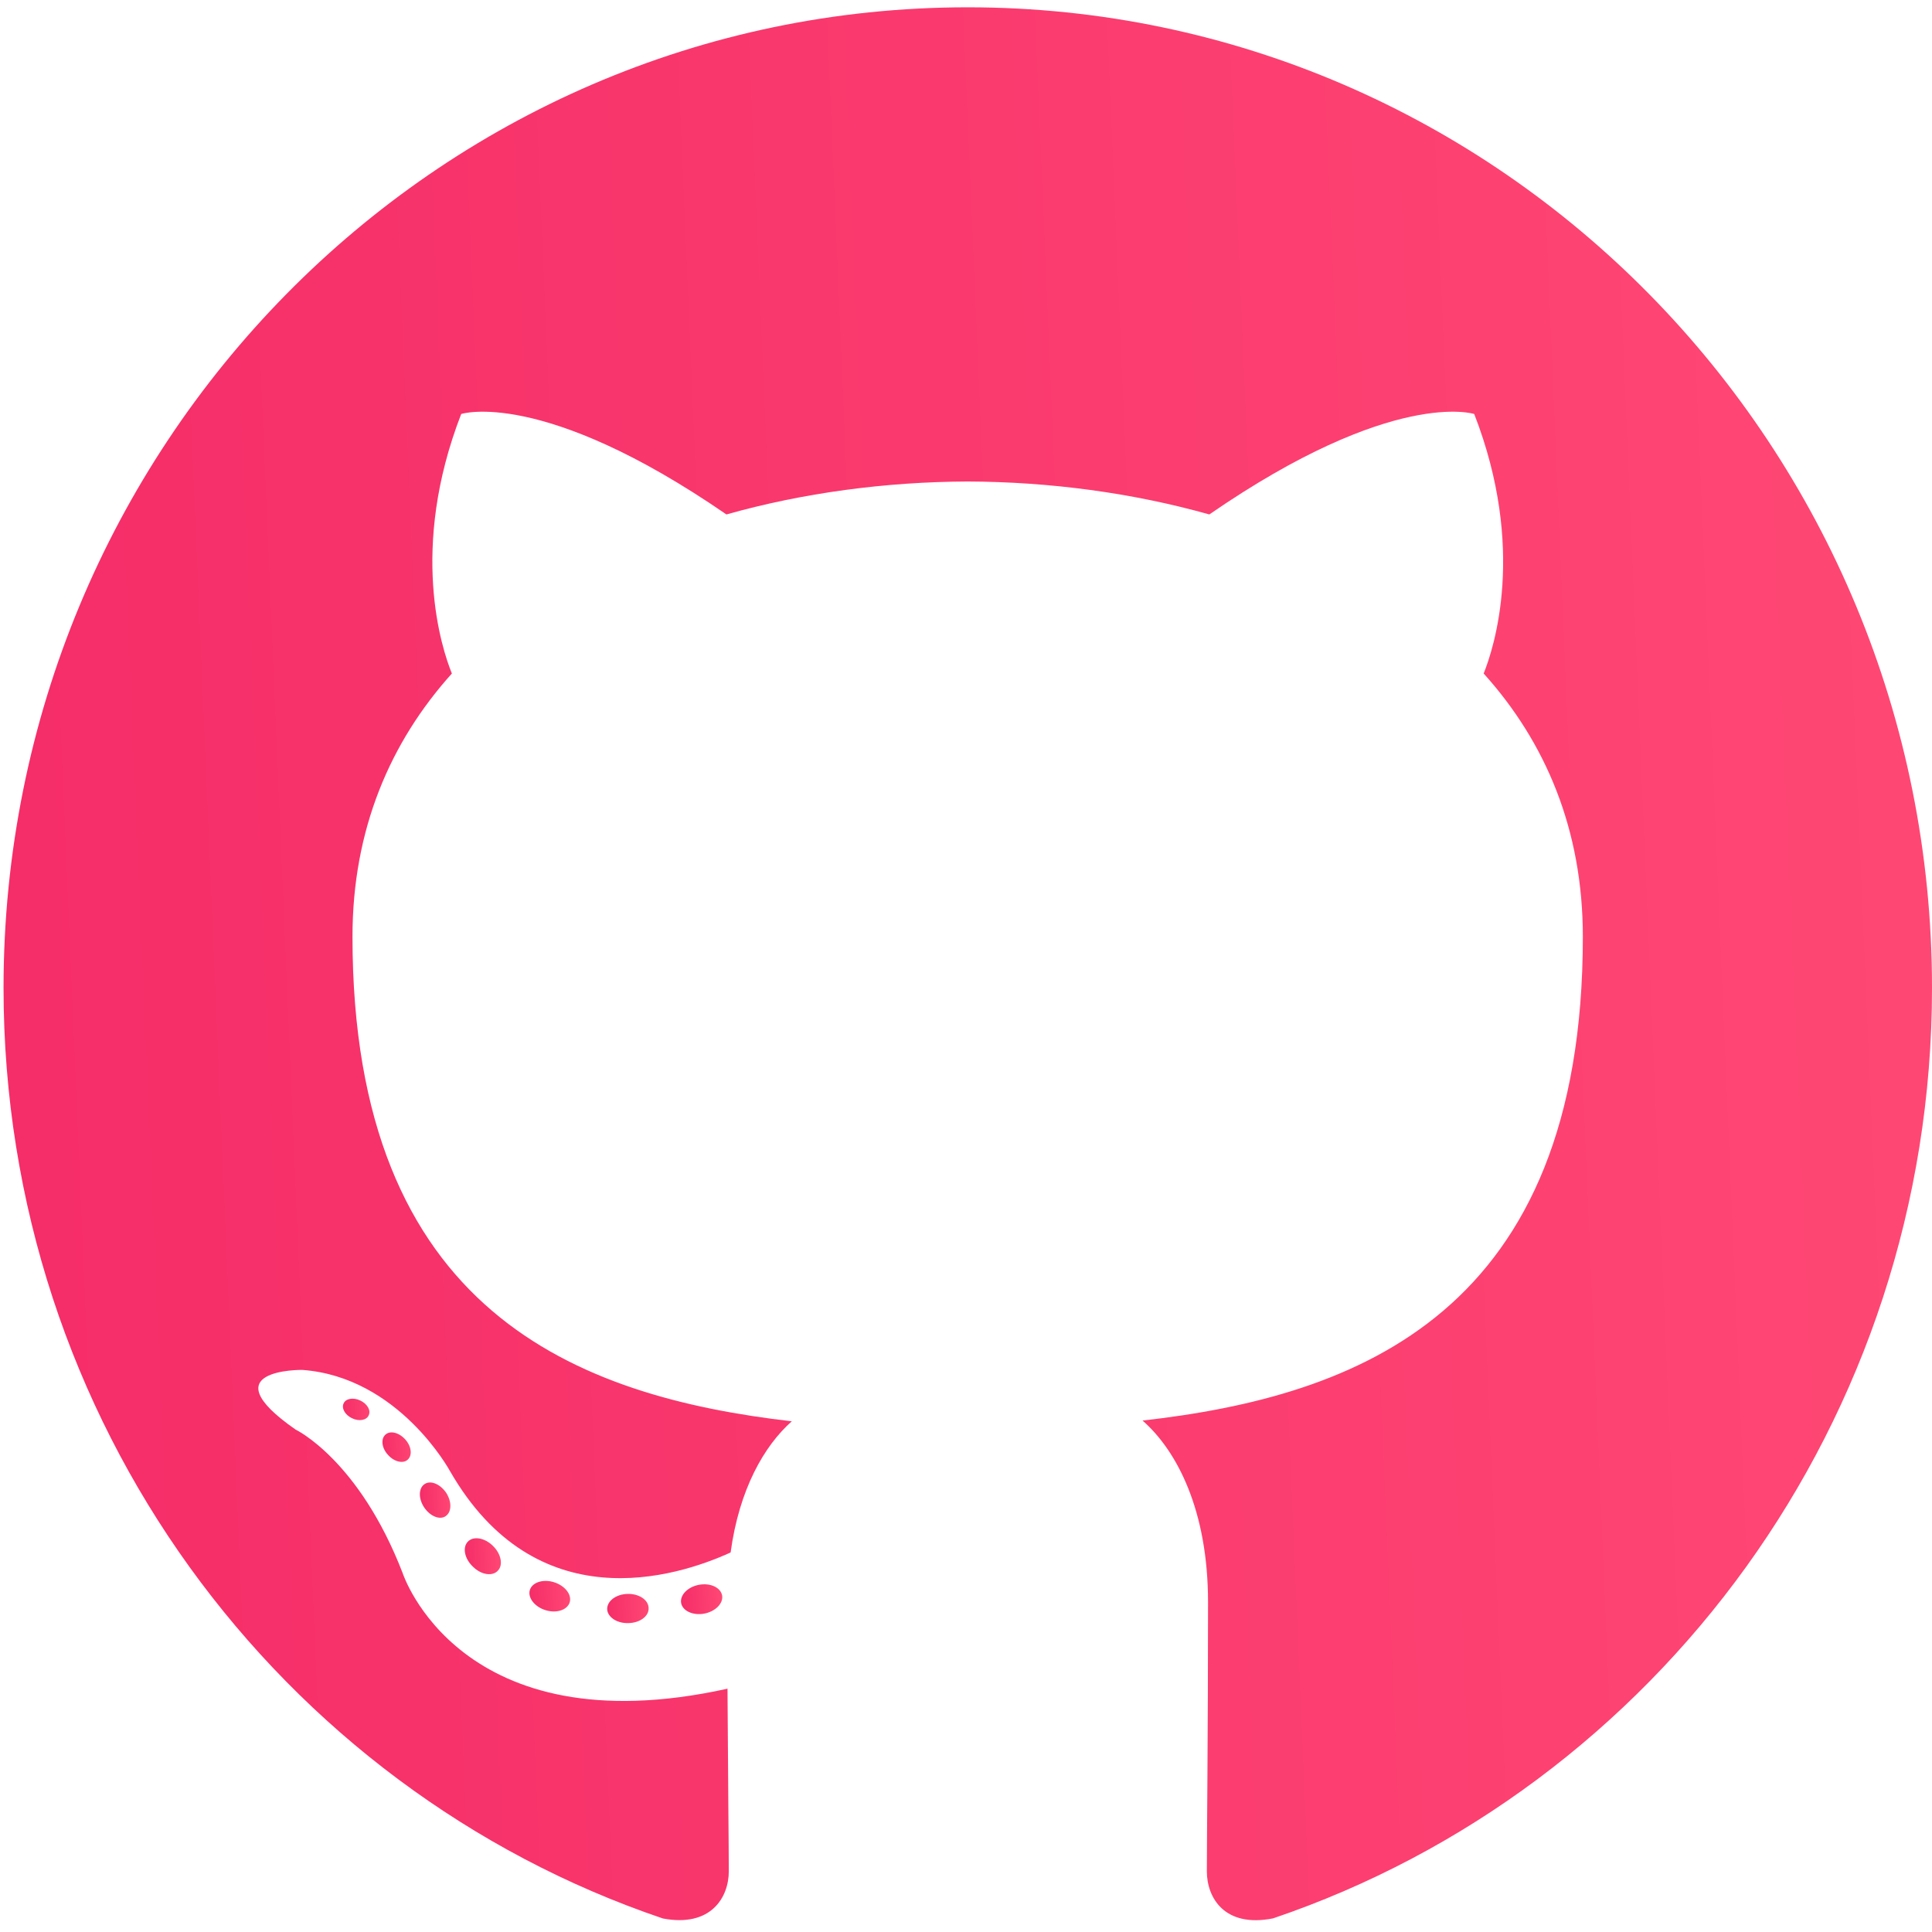 <svg width="18" height="18" viewBox="0 0 18 18" fill="none" xmlns="http://www.w3.org/2000/svg">
<path d="M9.016 0.068C4.056 0.068 0.033 4.158 0.033 9.204C0.033 13.241 2.607 16.666 6.176 17.874C6.625 17.959 6.79 17.676 6.79 17.435C6.79 17.217 6.782 16.497 6.778 15.733C4.279 16.286 3.751 14.655 3.751 14.655C3.343 13.599 2.754 13.319 2.754 13.319C1.939 12.752 2.815 12.763 2.815 12.763C3.717 12.828 4.192 13.705 4.192 13.705C4.994 15.101 6.294 14.698 6.807 14.464C6.887 13.874 7.12 13.47 7.377 13.242C5.382 13.011 3.284 12.228 3.284 8.727C3.284 7.729 3.635 6.914 4.21 6.275C4.116 6.044 3.809 5.115 4.297 3.857C4.297 3.857 5.051 3.611 6.768 4.793C7.484 4.591 8.253 4.489 9.016 4.486C9.78 4.489 10.549 4.591 11.267 4.793C12.981 3.611 13.735 3.857 13.735 3.857C14.224 5.115 13.916 6.044 13.823 6.275C14.399 6.914 14.747 7.729 14.747 8.727C14.747 12.236 12.646 13.009 10.645 13.235C10.968 13.519 11.255 14.075 11.255 14.927C11.255 16.15 11.244 17.134 11.244 17.435C11.244 17.678 11.406 17.963 11.861 17.873C15.429 16.663 18 13.24 18 9.204C18 4.158 13.977 0.068 9.016 0.068Z" fill="url(#paint0_linear)"/>
<path d="M3.435 13.186C3.416 13.232 3.345 13.245 3.281 13.214C3.216 13.184 3.18 13.122 3.201 13.076C3.22 13.03 3.291 13.017 3.356 13.048C3.421 13.078 3.458 13.14 3.435 13.186Z" fill="url(#paint1_linear)"/>
<path d="M3.799 13.599C3.757 13.639 3.673 13.62 3.616 13.556C3.557 13.493 3.546 13.408 3.59 13.367C3.634 13.326 3.715 13.345 3.774 13.409C3.833 13.473 3.844 13.558 3.799 13.599Z" fill="url(#paint2_linear)"/>
<path d="M4.153 14.125C4.098 14.164 4.008 14.127 3.953 14.046C3.898 13.965 3.898 13.867 3.954 13.828C4.01 13.789 4.098 13.824 4.155 13.905C4.21 13.988 4.21 14.085 4.153 14.125Z" fill="url(#paint3_linear)"/>
<path d="M4.639 14.633C4.59 14.688 4.485 14.674 4.408 14.598C4.329 14.525 4.307 14.42 4.357 14.365C4.407 14.309 4.512 14.325 4.59 14.4C4.667 14.473 4.691 14.579 4.639 14.633Z" fill="url(#paint4_linear)"/>
<path d="M5.308 14.928C5.286 15 5.185 15.033 5.084 15.002C4.982 14.971 4.916 14.887 4.936 14.815C4.957 14.743 5.059 14.709 5.161 14.741C5.263 14.773 5.329 14.856 5.308 14.928Z" fill="url(#paint5_linear)"/>
<path d="M6.043 14.983C6.046 15.059 5.96 15.121 5.853 15.122C5.745 15.125 5.658 15.064 5.657 14.99C5.657 14.914 5.742 14.852 5.849 14.85C5.956 14.848 6.043 14.908 6.043 14.983Z" fill="url(#paint6_linear)"/>
<path d="M6.728 14.865C6.74 14.938 6.666 15.014 6.56 15.034C6.456 15.053 6.359 15.008 6.346 14.935C6.333 14.86 6.409 14.784 6.513 14.765C6.619 14.746 6.714 14.79 6.728 14.865Z" fill="url(#paint7_linear)"/>
<defs>
<linearGradient id="paint0_linear" x1="0.033" y1="17.89" x2="18.726" y2="17.093" gradientUnits="userSpaceOnUse">
<stop stop-color="#F52C68"/>
<stop offset="1" stop-color="#FF4874"/>
</linearGradient>
<linearGradient id="paint1_linear" x1="3.195" y1="13.336" x2="3.507" y2="13.323" gradientUnits="userSpaceOnUse">
<stop stop-color="#F52C68"/>
<stop offset="1" stop-color="#FF4874"/>
</linearGradient>
<linearGradient id="paint2_linear" x1="3.563" y1="13.65" x2="3.875" y2="13.637" gradientUnits="userSpaceOnUse">
<stop stop-color="#F52C68"/>
<stop offset="1" stop-color="#FF4874"/>
</linearGradient>
<linearGradient id="paint3_linear" x1="3.912" y1="14.14" x2="4.224" y2="14.129" gradientUnits="userSpaceOnUse">
<stop stop-color="#F52C68"/>
<stop offset="1" stop-color="#FF4874"/>
</linearGradient>
<linearGradient id="paint4_linear" x1="4.331" y1="14.666" x2="4.68" y2="14.652" gradientUnits="userSpaceOnUse">
<stop stop-color="#F52C68"/>
<stop offset="1" stop-color="#FF4874"/>
</linearGradient>
<linearGradient id="paint5_linear" x1="4.932" y1="15.034" x2="5.327" y2="15.013" gradientUnits="userSpaceOnUse">
<stop stop-color="#F52C68"/>
<stop offset="1" stop-color="#FF4874"/>
</linearGradient>
<linearGradient id="paint6_linear" x1="5.657" y1="15.155" x2="6.059" y2="15.133" gradientUnits="userSpaceOnUse">
<stop stop-color="#F52C68"/>
<stop offset="1" stop-color="#FF4874"/>
</linearGradient>
<linearGradient id="paint7_linear" x1="6.344" y1="15.065" x2="6.744" y2="15.044" gradientUnits="userSpaceOnUse">
<stop stop-color="#F52C68"/>
<stop offset="1" stop-color="#FF4874"/>
</linearGradient>
</defs>
</svg>
